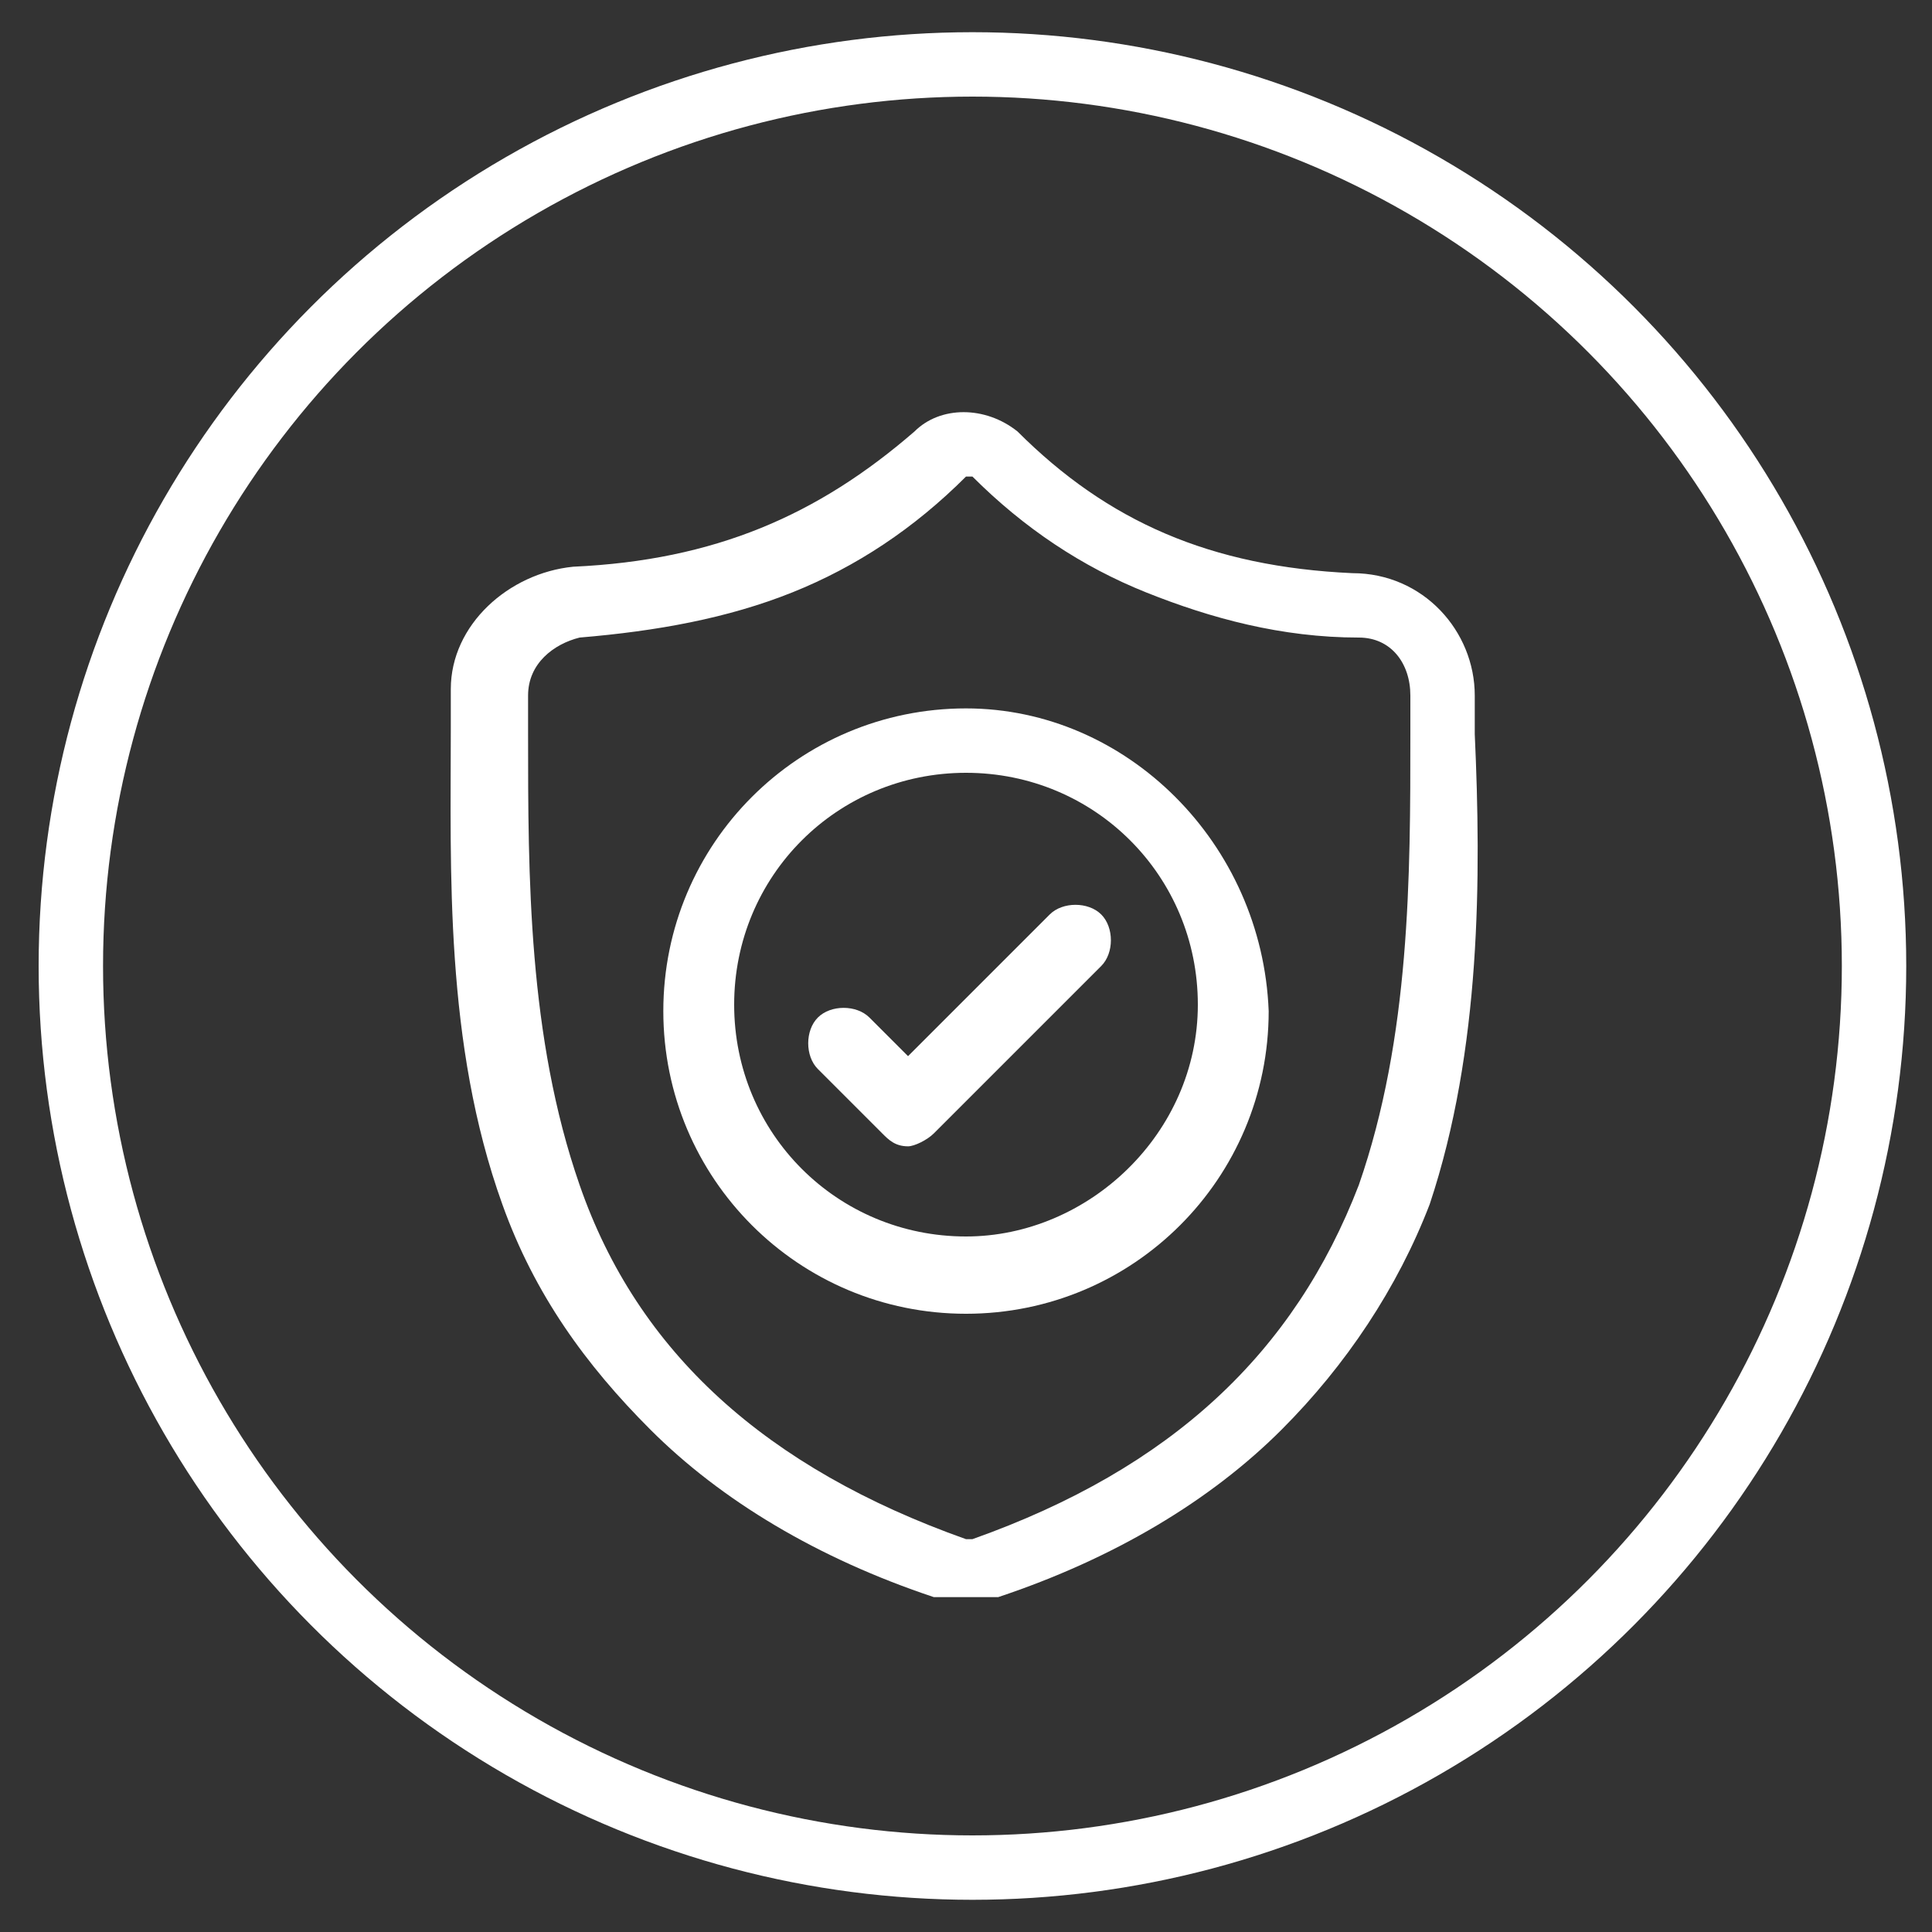 <?xml version="1.0" encoding="utf-8"?>
<!-- Generator: Adobe Illustrator 23.0.1, SVG Export Plug-In . SVG Version: 6.00 Build 0)  -->
<svg version="1.1" id="Layer_1" xmlns="http://www.w3.org/2000/svg" xmlns:xlink="http://www.w3.org/1999/xlink" x="0px" y="0px"
	 viewBox="0 0 30 30" style="enable-background:new 0 0 30 30;" xml:space="preserve">
<rect x="0" y="0" width="30" height="30" fill="#333333" stroke="none"/>
<style type="text/css">
	.st0{display:none;}
	.st1{fill:none;stroke:#FFFFFF;stroke-miterlimit:10;}
	.st2{fill:#FFFFFF;}
</style>
<rect class="st0" width="30" height="30"/>
<circle class="st1" cx="15.1" cy="15" r="14"/>
<g>
	<path class="st2" d="M22.9,11.4L22.9,11.4c0-0.2,0-0.4,0-0.6c0-1-0.8-1.9-1.9-1.9c-2.2-0.1-3.8-0.8-5.2-2.2l0,0
		c-0.5-0.4-1.2-0.4-1.6,0l0,0C12.7,8,11.1,8.7,8.9,8.8c-1,0.1-1.9,0.9-1.9,1.9c0,0.2,0,0.4,0,0.6l0,0c0,2.2-0.1,4.9,0.8,7.4
		c0.5,1.4,1.3,2.5,2.3,3.5c1.1,1.1,2.6,2,4.4,2.6c0.1,0,0.1,0,0.2,0c0.1,0,0.2,0,0.3,0s0.2,0,0.3,0c0.1,0,0.1,0,0.2,0
		c1.8-0.6,3.3-1.5,4.4-2.6c1-1,1.8-2.2,2.3-3.5C23,16.3,23,13.6,22.9,11.4L22.9,11.4z M21.1,18.4c-1,2.6-2.9,4.4-6,5.5c0,0,0,0,0,0
		c0,0-0.1,0-0.1,0c0,0,0,0,0,0c-3.1-1.1-5.1-2.9-6-5.5c-0.8-2.3-0.8-4.8-0.8-7l0,0c0-0.2,0-0.4,0-0.6c0-0.5,0.4-0.8,0.8-0.9
		c1.2-0.1,2.3-0.3,3.3-0.7c1-0.4,1.9-1,2.7-1.8c0,0,0.1,0,0.1,0c0.8,0.8,1.7,1.4,2.7,1.8c1,0.4,2.1,0.7,3.3,0.7
		c0.5,0,0.8,0.4,0.8,0.9c0,0.2,0,0.4,0,0.6C21.9,13.6,21.9,16.1,21.1,18.4L21.1,18.4z M21.1,18.4"/>
	<path class="st2" d="M15,11c-2.6,0-4.7,2.1-4.7,4.7c0,2.6,2.1,4.7,4.7,4.7c2.6,0,4.7-2.1,4.7-4.7C19.6,13.1,17.5,11,15,11L15,11z
		 M15,19.2c-2,0-3.6-1.6-3.6-3.6s1.6-3.6,3.6-3.6c2,0,3.6,1.6,3.6,3.6S16.9,19.2,15,19.2L15,19.2z M15,19.2"/>
	<path class="st2" d="M16.3,14.2l-2.2,2.2l-0.6-0.6c-0.2-0.2-0.6-0.2-0.8,0c-0.2,0.2-0.2,0.6,0,0.8l1,1c0.1,0.1,0.2,0.2,0.4,0.2
		c0.1,0,0.3-0.1,0.4-0.2l2.6-2.6c0.2-0.2,0.2-0.6,0-0.8C16.9,14,16.5,14,16.3,14.2L16.3,14.2z M16.3,14.2"/>
</g>
</svg>
